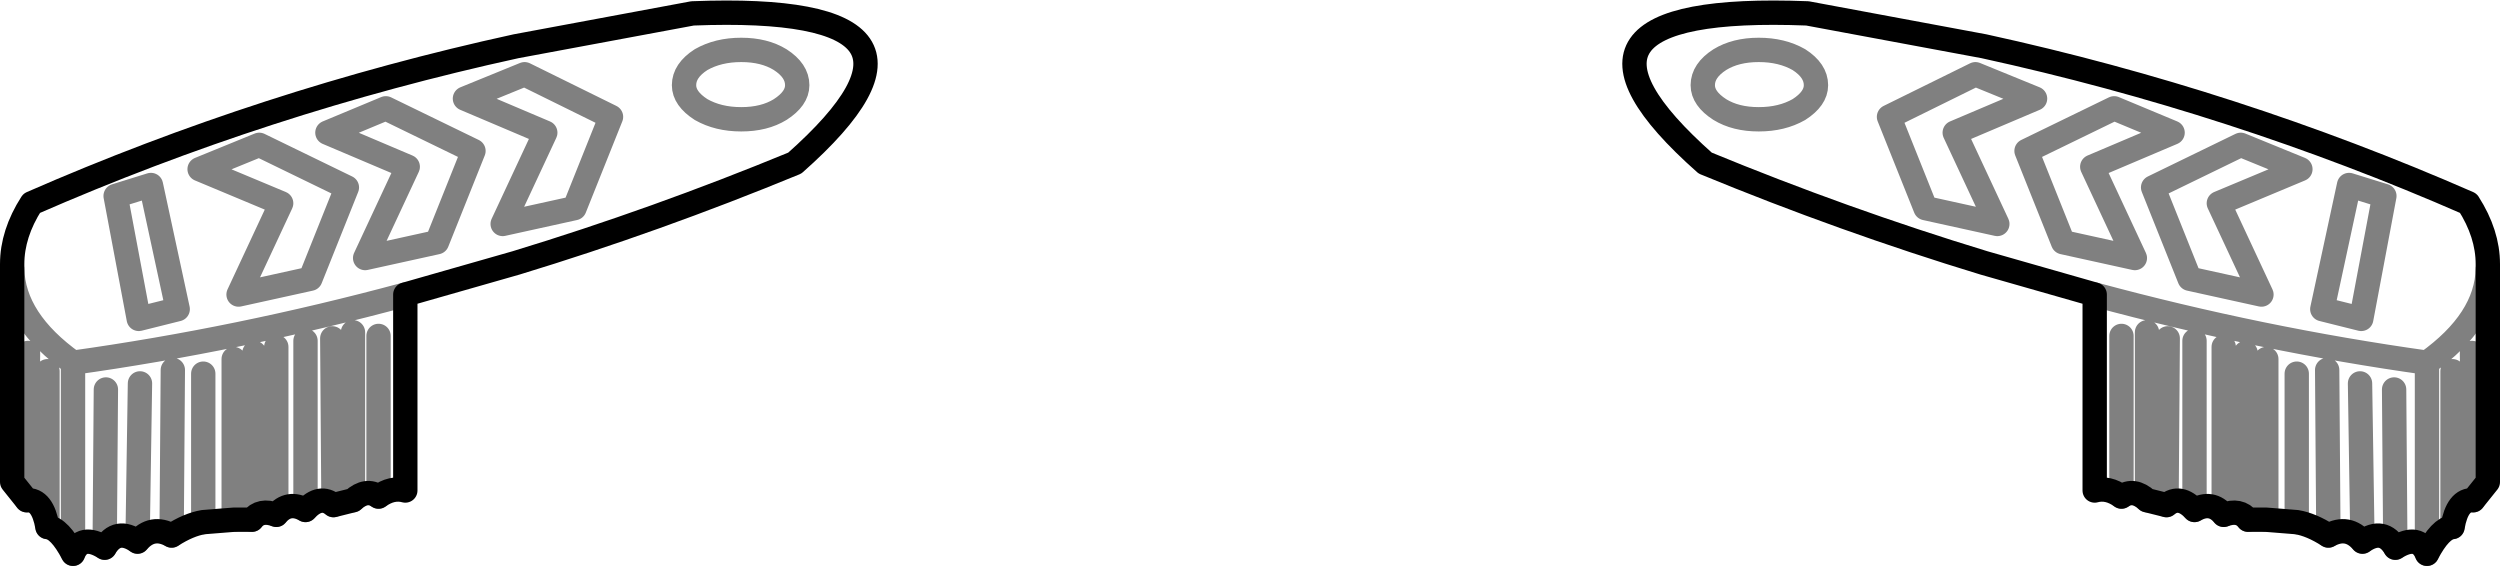 <?xml version="1.0" encoding="UTF-8" standalone="no"?>
<svg xmlns:xlink="http://www.w3.org/1999/xlink" height="23.25px" width="102.7px" xmlns="http://www.w3.org/2000/svg">
  <g transform="matrix(1.0, 0.0, 0.0, 1.0, -348.55, -230.8)">
    <path d="M434.6 242.9 Q441.45 244.75 448.25 245.7 450.7 243.95 450.75 241.85 M435.7 251.2 L435.7 244.6 M446.5 238.85 L445.05 238.4 443.95 243.5 445.55 243.9 446.5 238.85 M422.45 233.25 Q421.75 232.85 420.8 232.85 419.85 232.85 419.2 233.25 418.5 233.7 418.5 234.3 418.5 234.85 419.2 235.3 419.85 235.7 420.8 235.7 421.75 235.7 422.45 235.3 423.15 234.85 423.15 234.3 423.15 233.7 422.45 233.25 M432.15 234.85 L428.85 236.25 430.6 240.0 427.65 239.35 426.15 235.6 429.7 233.85 432.15 234.85 M431.8 237.0 L435.4 235.25 437.8 236.25 434.5 237.65 436.25 241.4 433.3 240.75 431.8 237.0 M437.0 238.5 L440.6 236.75 443.05 237.75 439.7 239.15 441.45 242.9 438.5 242.25 437.0 238.5 M444.2 252.8 L444.15 246.0 M442.9 252.25 L442.9 246.15 M441.65 252.15 L441.65 245.55 M440.9 252.15 L440.8 245.3 M439.9 251.95 L439.9 245.05 M438.7 251.75 L438.7 244.8 M437.55 251.55 L437.6 244.7 M436.75 251.35 L436.75 244.45 M450.15 251.35 L450.1 245.3 M449.3 252.45 L449.3 246.05 M448.25 253.55 L448.25 245.7 M446.95 253.3 L446.9 246.8 M445.6 253.05 L445.5 246.55 M380.6 233.25 Q381.3 233.7 381.3 234.3 381.3 234.85 380.6 235.3 379.95 235.7 379.0 235.7 378.05 235.7 377.35 235.3 376.65 234.85 376.65 234.3 376.65 233.7 377.35 233.25 378.05 232.85 379.0 232.85 379.95 232.85 380.6 233.25 M367.65 234.85 L370.95 236.25 369.2 240.0 372.15 239.35 373.65 235.6 370.1 233.85 367.65 234.85 M365.2 242.9 Q358.35 244.75 351.55 245.7 L351.55 253.55 M368.0 237.0 L364.4 235.25 362.0 236.25 365.3 237.65 363.55 241.4 366.5 240.75 368.0 237.0 M353.3 238.85 L354.75 238.4 355.85 243.5 354.25 243.9 353.3 238.85 M351.55 245.7 Q349.1 243.95 349.05 241.85 M356.75 237.75 L360.1 239.15 358.35 242.9 361.3 242.25 362.8 238.5 359.2 236.75 356.75 237.75 M349.65 251.35 L349.7 245.3 M364.1 244.6 L364.1 251.2 M354.2 253.05 L354.3 246.55 M352.85 253.3 L352.9 246.8 M363.05 251.35 L363.05 244.45 M362.25 251.55 L362.2 244.7 M361.1 251.75 L361.1 244.8 M359.9 251.95 L359.9 245.05 M358.9 252.15 L359.0 245.3 M358.15 252.15 L358.15 245.55 M356.9 252.25 L356.9 246.15 M355.6 252.8 L355.65 246.0 M350.5 252.45 L350.5 246.05" fill="none" stroke="#000000" stroke-linecap="round" stroke-linejoin="round" stroke-opacity="0.498" stroke-width="1.0"/>
    <path d="M450.75 241.85 L450.75 241.65 Q450.75 240.4 449.95 239.15 440.35 234.95 430.05 232.7 L422.8 231.35 Q411.15 230.9 418.6 237.5 424.3 239.85 430.05 241.6 L434.6 242.9 434.6 250.95 Q435.15 250.8 435.7 251.2 436.2 250.85 436.75 251.35 L437.55 251.55 Q438.1 251.1 438.7 251.75 439.4 251.35 439.9 251.95 440.55 251.7 440.9 252.15 L441.65 252.15 442.9 252.25 Q443.5 252.35 444.2 252.8 445.0 252.35 445.6 253.05 446.45 252.45 446.95 253.3 447.9 252.7 448.25 253.55 448.8 252.5 449.3 252.45 449.5 251.3 450.15 251.35 L450.75 250.6 450.75 241.85 M365.2 242.9 L365.2 250.95 Q364.65 250.8 364.1 251.2 363.6 250.85 363.05 251.35 L362.25 251.55 Q361.7 251.1 361.1 251.75 360.4 251.35 359.9 251.95 359.25 251.7 358.9 252.15 L358.15 252.15 356.9 252.25 Q356.3 252.35 355.6 252.8 354.8 252.35 354.2 253.05 353.35 252.45 352.85 253.3 351.9 252.7 351.55 253.55 351.0 252.5 350.5 252.45 350.3 251.3 349.65 251.35 L349.05 250.6 349.05 241.85 349.05 241.65 Q349.05 240.4 349.85 239.15 359.45 234.95 369.75 232.7 L377.0 231.35 Q388.65 230.9 381.2 237.5 375.5 239.85 369.75 241.6 L365.2 242.9" fill="none" stroke="#000000" stroke-linecap="round" stroke-linejoin="round" stroke-width="1.0"/>
  </g>
</svg>

